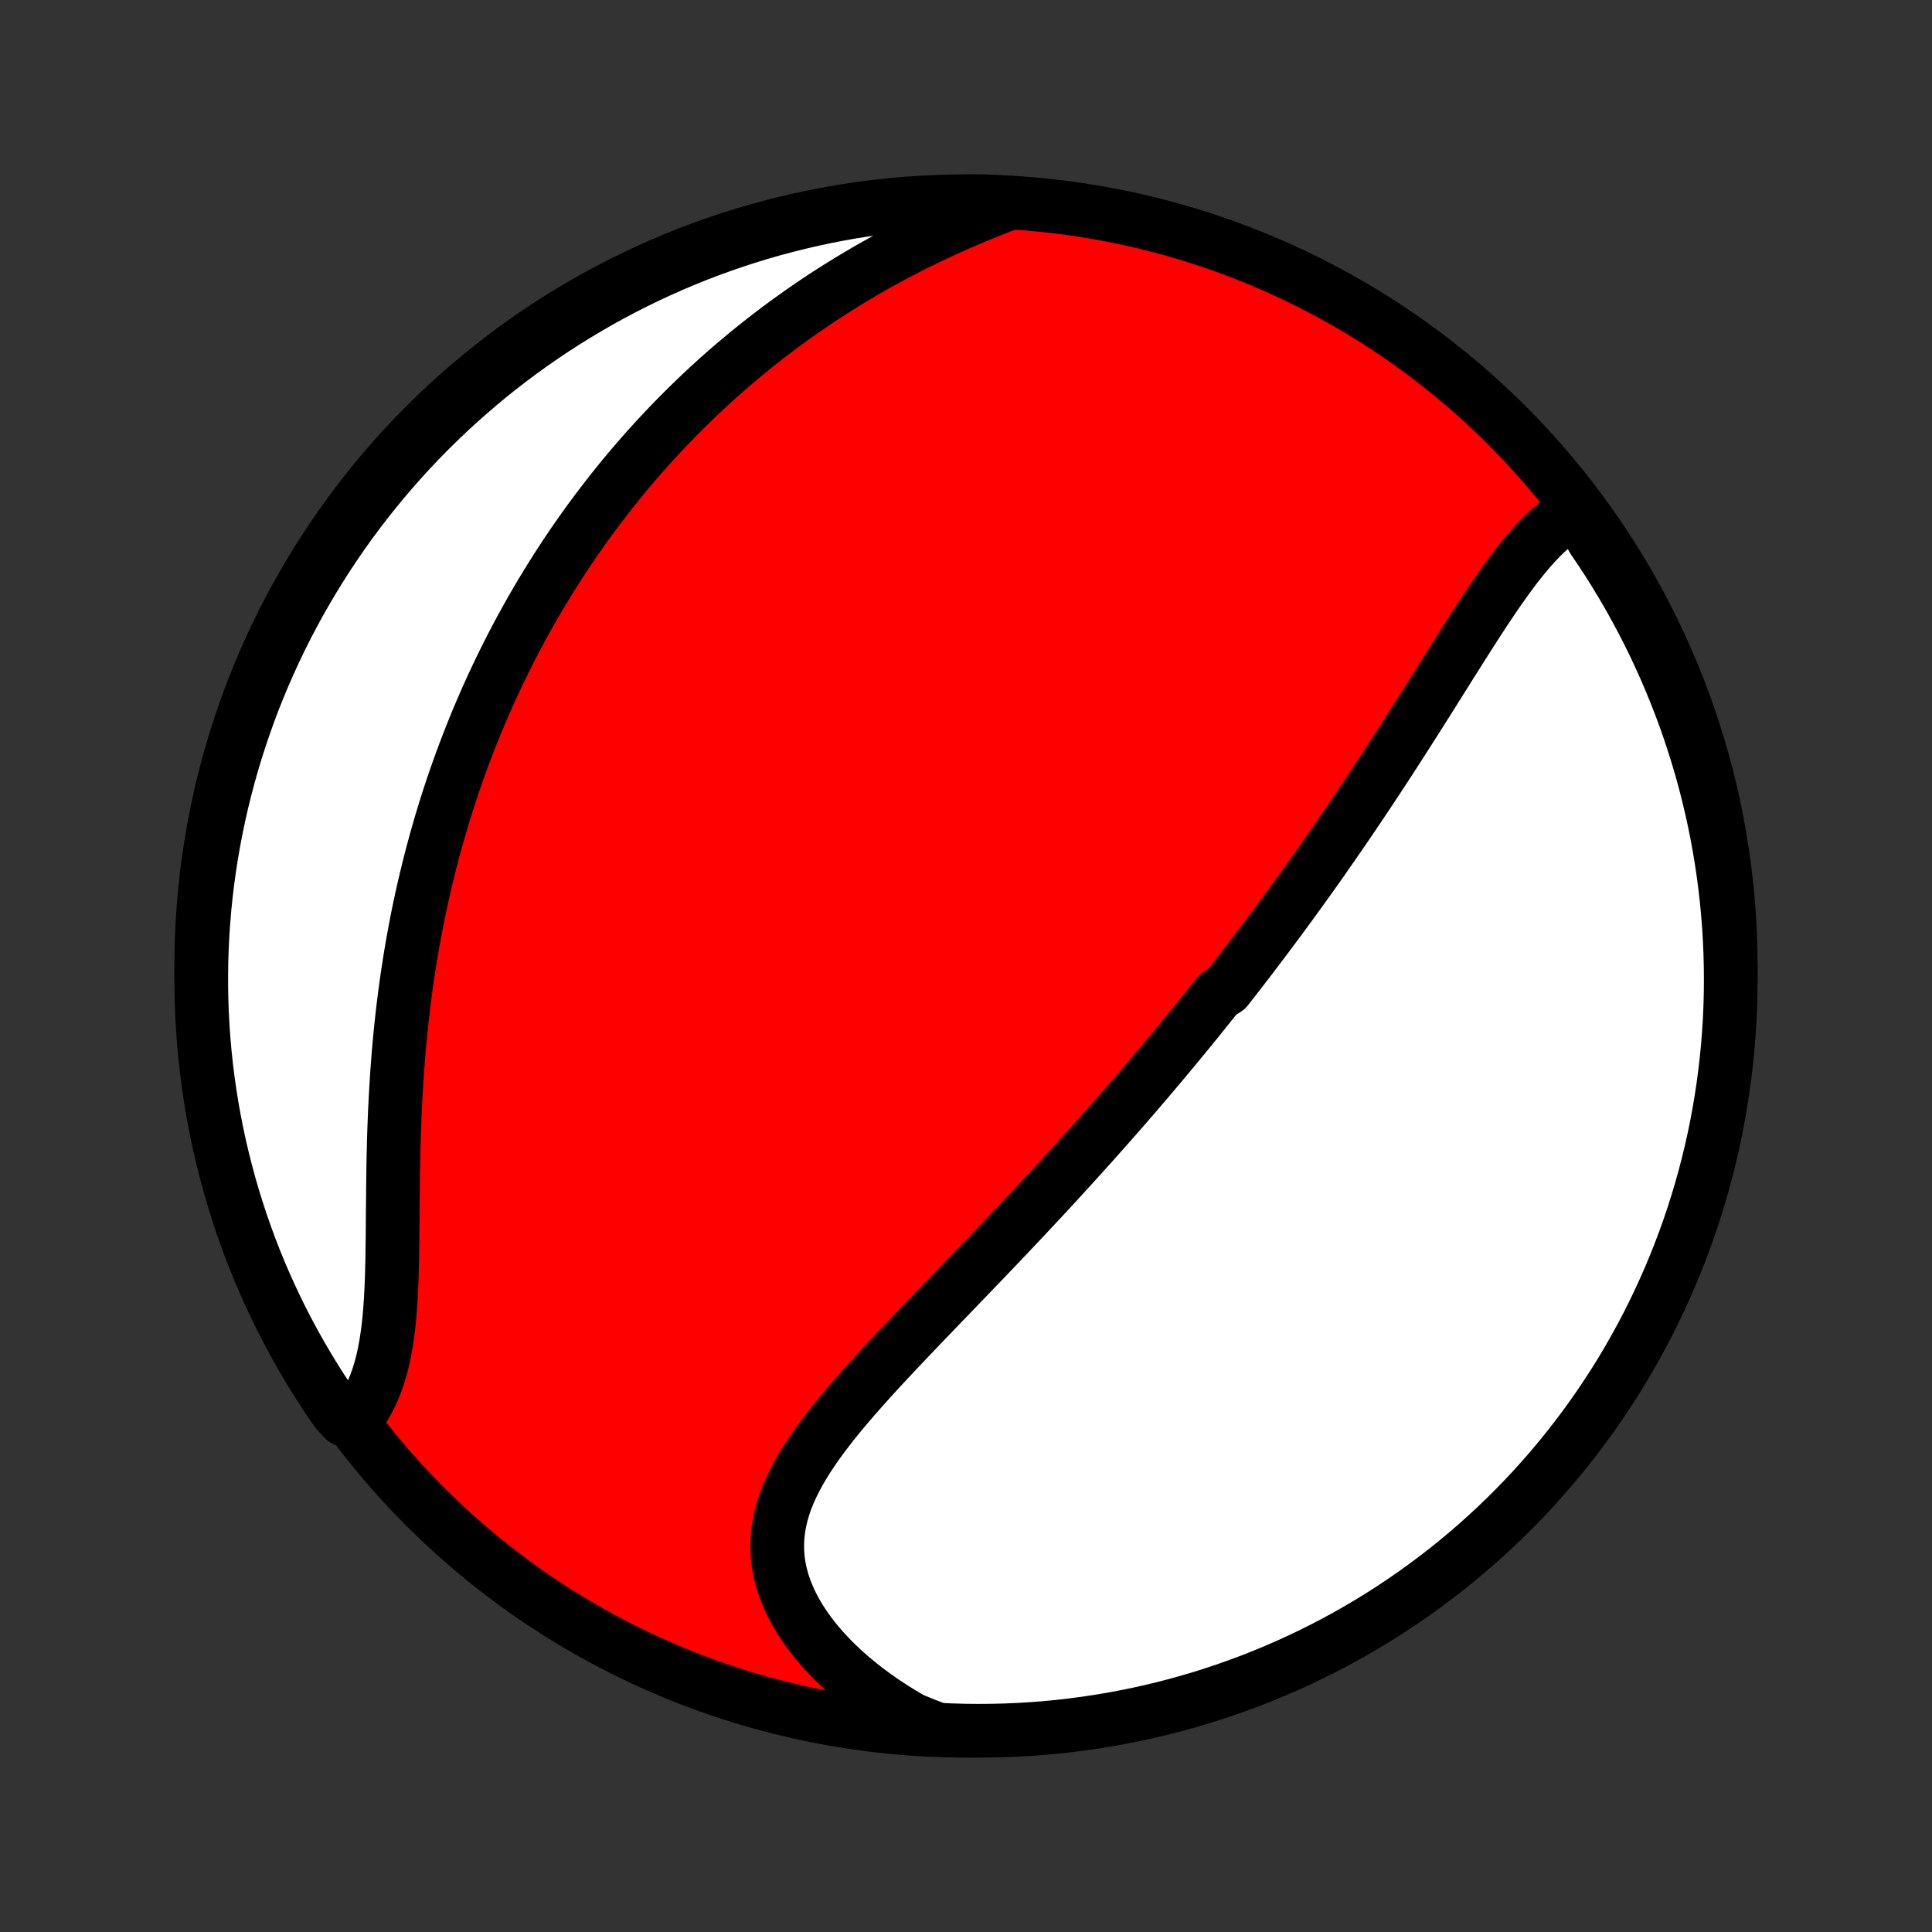 <?xml version="1.0" encoding="utf-8" standalone="no"?>
<!DOCTYPE svg PUBLIC "-//W3C//DTD SVG 1.1//EN"
  "http://www.w3.org/Graphics/SVG/1.1/DTD/svg11.dtd">
<!-- Created with matplotlib (http://matplotlib.org/) -->
<svg height="72pt" version="1.1" viewBox="0 0 72 72" width="72pt" xmlns="http://www.w3.org/2000/svg" xmlns:xlink="http://www.w3.org/1999/xlink">
 <rect x="0" y="0" width="72" height="72" fill="#333333" stroke="none"/>
 <defs>
  <style type="text/css">
*{stroke-linecap:butt;stroke-linejoin:round;}
  </style>
 </defs>
 <g id="figure_1">
  <g id="patch_1">
   <path d="
M0 72
L72 72
L72 0
L0 0
z
" style="fill:none;"/>
  </g>
  <g id="axes_1">
   <g id="PatchCollection_1">
    <defs>
     <path d="
M36 -7.5
C43.558 -7.5 50.808 -10.503 56.153 -15.848
C61.497 -21.192 64.5 -28.442 64.5 -36
C64.5 -43.558 61.497 -50.808 56.153 -56.153
C50.808 -61.497 43.558 -64.5 36 -64.5
C28.442 -64.5 21.192 -61.497 15.848 -56.153
C10.503 -50.808 7.5 -43.558 7.5 -36
C7.5 -28.442 10.503 -21.192 15.848 -15.848
C21.192 -10.503 28.442 -7.5 36 -7.5
z
" id="C0_0_a811fe30f3"/>
     <path d="
M58.776 -52.983
L58.559 -52.868
L58.348 -52.738
L58.143 -52.594
L57.942 -52.439
L57.746 -52.272
L57.555 -52.095
L57.367 -51.908
L57.183 -51.712
L57.002 -51.509
L56.824 -51.299
L56.648 -51.082
L56.474 -50.859
L56.303 -50.632
L56.133 -50.399
L55.965 -50.163
L55.798 -49.924
L55.632 -49.681
L55.467 -49.436
L55.303 -49.189
L55.14 -48.94
L54.978 -48.689
L54.816 -48.438
L54.655 -48.185
L54.494 -47.932
L54.334 -47.678
L54.174 -47.425
L54.014 -47.171
L53.855 -46.917
L53.696 -46.664
L53.537 -46.411
L53.379 -46.159
L53.221 -45.907
L53.062 -45.657
L52.904 -45.407
L52.747 -45.158
L52.589 -44.911
L52.432 -44.664
L52.275 -44.419
L52.118 -44.174
L51.961 -43.931
L51.805 -43.689
L51.648 -43.449
L51.492 -43.21
L51.336 -42.972
L51.18 -42.735
L51.024 -42.5
L50.868 -42.266
L50.712 -42.033
L50.557 -41.802
L50.401 -41.572
L50.246 -41.343
L50.091 -41.116
L49.936 -40.89
L49.781 -40.665
L49.626 -40.441
L49.471 -40.218
L49.316 -39.997
L49.161 -39.776
L49.006 -39.557
L48.851 -39.339
L48.696 -39.122
L48.541 -38.906
L48.385 -38.69
L48.23 -38.476
L48.075 -38.263
L47.919 -38.05
L47.763 -37.838
L47.607 -37.627
L47.451 -37.417
L47.295 -37.208
L47.138 -36.999
L46.981 -36.791
L46.824 -36.583
L46.667 -36.376
L46.509 -36.169
L46.351 -35.964
L46.192 -35.758
L46.033 -35.553
L45.873 -35.348
L45.713 -35.143
L45.392 -34.939
L45.23 -34.735
L45.068 -34.532
L44.904 -34.328
L44.741 -34.125
L44.577 -33.921
L44.412 -33.718
L44.246 -33.515
L44.079 -33.312
L43.912 -33.108
L43.743 -32.905
L43.574 -32.701
L43.404 -32.498
L43.233 -32.294
L43.061 -32.09
L42.888 -31.885
L42.714 -31.68
L42.539 -31.476
L42.362 -31.27
L42.185 -31.064
L42.006 -30.858
L41.826 -30.651
L41.645 -30.444
L41.463 -30.236
L41.279 -30.028
L41.094 -29.819
L40.907 -29.609
L40.72 -29.398
L40.53 -29.188
L40.34 -28.976
L40.147 -28.763
L39.954 -28.55
L39.758 -28.336
L39.562 -28.121
L39.363 -27.905
L39.163 -27.688
L38.962 -27.47
L38.759 -27.252
L38.554 -27.032
L38.348 -26.812
L38.14 -26.59
L37.93 -26.368
L37.719 -26.144
L37.506 -25.92
L37.292 -25.694
L37.076 -25.468
L36.858 -25.24
L36.64 -25.011
L36.419 -24.782
L36.197 -24.551
L35.974 -24.319
L35.75 -24.086
L35.525 -23.852
L35.298 -23.617
L35.07 -23.381
L34.842 -23.143
L34.613 -22.905
L34.383 -22.666
L34.153 -22.426
L33.923 -22.184
L33.693 -21.942
L33.462 -21.699
L33.233 -21.455
L33.004 -21.209
L32.776 -20.963
L32.55 -20.716
L32.325 -20.468
L32.103 -20.219
L31.883 -19.969
L31.666 -19.718
L31.453 -19.467
L31.243 -19.214
L31.038 -18.96
L30.839 -18.705
L30.645 -18.449
L30.458 -18.192
L30.278 -17.933
L30.106 -17.674
L29.943 -17.413
L29.789 -17.151
L29.646 -16.887
L29.515 -16.622
L29.395 -16.356
L29.288 -16.088
L29.195 -15.818
L29.117 -15.546
L29.055 -15.273
L29.008 -14.999
L28.978 -14.722
L28.965 -14.444
L28.97 -14.165
L28.992 -13.885
L29.033 -13.604
L29.093 -13.322
L29.17 -13.039
L29.266 -12.757
L29.381 -12.475
L29.512 -12.193
L29.662 -11.913
L29.828 -11.634
L30.012 -11.357
L30.211 -11.082
L30.425 -10.811
L30.655 -10.543
L30.898 -10.278
L31.155 -10.018
L31.426 -9.763
L31.708 -9.512
L32.002 -9.268
L32.307 -9.028
L32.623 -8.796
L32.948 -8.569
L33.283 -8.349
L33.626 -8.137
L33.977 -7.931
L34.462 -7.733
L34.959 -7.542
L35.456 -7.519
L35.954 -7.505
L36.451 -7.5
L36.949 -7.504
L37.446 -7.516
L37.942 -7.537
L38.438 -7.566
L38.933 -7.604
L39.428 -7.651
L39.921 -7.707
L40.413 -7.771
L40.904 -7.844
L41.393 -7.925
L41.88 -8.015
L42.366 -8.113
L42.85 -8.22
L43.332 -8.335
L43.811 -8.459
L44.288 -8.591
L44.763 -8.732
L45.235 -8.881
L45.704 -9.038
L46.17 -9.203
L46.633 -9.376
L47.093 -9.558
L47.55 -9.748
L48.003 -9.945
L48.452 -10.151
L48.898 -10.364
L49.339 -10.585
L49.777 -10.814
L50.21 -11.051
L50.639 -11.295
L51.064 -11.547
L51.483 -11.806
L51.899 -12.073
L52.309 -12.347
L52.715 -12.628
L53.115 -12.916
L53.51 -13.211
L53.9 -13.513
L54.284 -13.822
L54.663 -14.138
L55.036 -14.461
L55.403 -14.79
L55.765 -15.125
L56.12 -15.467
L56.469 -15.815
L56.812 -16.169
L57.149 -16.529
L57.479 -16.896
L57.803 -17.268
L58.12 -17.645
L58.43 -18.029
L58.733 -18.417
L59.03 -18.811
L59.319 -19.211
L59.602 -19.615
L59.877 -20.025
L60.145 -20.439
L60.406 -20.858
L60.659 -21.282
L60.904 -21.71
L61.142 -22.143
L61.373 -22.579
L61.595 -23.02
L61.81 -23.465
L62.017 -23.914
L62.216 -24.366
L62.407 -24.822
L62.59 -25.281
L62.765 -25.744
L62.932 -26.209
L63.091 -26.678
L63.241 -27.149
L63.383 -27.623
L63.517 -28.1
L63.642 -28.579
L63.759 -29.061
L63.868 -29.544
L63.968 -30.029
L64.059 -30.517
L64.142 -31.006
L64.216 -31.496
L64.282 -31.988
L64.339 -32.481
L64.388 -32.975
L64.427 -33.47
L64.459 -33.966
L64.481 -34.462
L64.495 -34.959
L64.5 -35.456
L64.496 -35.954
L64.484 -36.451
L64.463 -36.949
L64.434 -37.446
L64.395 -37.942
L64.349 -38.438
L64.293 -38.933
L64.229 -39.428
L64.156 -39.921
L64.075 -40.413
L63.985 -40.904
L63.887 -41.393
L63.78 -41.88
L63.664 -42.366
L63.541 -42.85
L63.409 -43.332
L63.268 -43.811
L63.119 -44.288
L62.962 -44.763
L62.797 -45.235
L62.623 -45.704
L62.442 -46.17
L62.252 -46.633
L62.055 -47.093
L61.849 -47.55
L61.636 -48.003
L61.415 -48.452
L61.186 -48.898
L60.949 -49.339
L60.705 -49.777
L60.453 -50.21
L60.194 -50.639
L59.927 -51.064
L59.653 -51.483
L59.372 -51.899
z
" id="C0_1_399d6f3360"/>
     <path d="
M37.663 -64.445
L37.282 -64.3
L36.904 -64.152
L36.528 -64
L36.155 -63.844
L35.785 -63.685
L35.418 -63.523
L35.055 -63.358
L34.696 -63.189
L34.341 -63.017
L33.989 -62.843
L33.642 -62.665
L33.3 -62.485
L32.961 -62.302
L32.627 -62.117
L32.297 -61.929
L31.973 -61.738
L31.652 -61.546
L31.336 -61.351
L31.024 -61.155
L30.717 -60.956
L30.415 -60.755
L30.117 -60.553
L29.823 -60.349
L29.534 -60.144
L29.249 -59.937
L28.968 -59.728
L28.692 -59.518
L28.42 -59.307
L28.151 -59.094
L27.887 -58.88
L27.628 -58.665
L27.372 -58.449
L27.119 -58.232
L26.871 -58.014
L26.626 -57.794
L26.385 -57.574
L26.148 -57.352
L25.914 -57.13
L25.684 -56.907
L25.457 -56.682
L25.233 -56.457
L25.013 -56.231
L24.796 -56.004
L24.582 -55.776
L24.371 -55.548
L24.163 -55.318
L23.958 -55.088
L23.756 -54.856
L23.557 -54.624
L23.361 -54.391
L23.167 -54.157
L22.976 -53.922
L22.788 -53.685
L22.602 -53.448
L22.419 -53.21
L22.238 -52.971
L22.059 -52.731
L21.883 -52.49
L21.71 -52.248
L21.538 -52.004
L21.369 -51.76
L21.202 -51.514
L21.037 -51.267
L20.875 -51.019
L20.714 -50.769
L20.556 -50.518
L20.4 -50.266
L20.245 -50.012
L20.093 -49.757
L19.942 -49.501
L19.794 -49.243
L19.648 -48.983
L19.503 -48.722
L19.36 -48.459
L19.22 -48.194
L19.081 -47.928
L18.943 -47.659
L18.808 -47.389
L18.675 -47.117
L18.543 -46.843
L18.413 -46.567
L18.285 -46.289
L18.159 -46.009
L18.035 -45.727
L17.912 -45.442
L17.791 -45.156
L17.673 -44.867
L17.556 -44.575
L17.441 -44.281
L17.327 -43.985
L17.216 -43.686
L17.107 -43.385
L16.999 -43.081
L16.893 -42.774
L16.79 -42.465
L16.688 -42.153
L16.589 -41.838
L16.491 -41.52
L16.396 -41.2
L16.303 -40.876
L16.212 -40.55
L16.123 -40.22
L16.036 -39.888
L15.952 -39.552
L15.87 -39.213
L15.79 -38.872
L15.713 -38.527
L15.638 -38.179
L15.566 -37.828
L15.496 -37.474
L15.43 -37.116
L15.365 -36.756
L15.303 -36.392
L15.245 -36.026
L15.188 -35.656
L15.135 -35.284
L15.084 -34.909
L15.037 -34.531
L14.992 -34.15
L14.95 -33.766
L14.911 -33.38
L14.875 -32.992
L14.842 -32.601
L14.812 -32.208
L14.784 -31.813
L14.76 -31.417
L14.738 -31.018
L14.718 -30.619
L14.702 -30.218
L14.687 -29.817
L14.675 -29.415
L14.665 -29.013
L14.657 -28.611
L14.651 -28.209
L14.646 -27.809
L14.642 -27.409
L14.638 -27.011
L14.635 -26.616
L14.632 -26.222
L14.628 -25.832
L14.623 -25.446
L14.617 -25.064
L14.608 -24.686
L14.597 -24.314
L14.582 -23.947
L14.563 -23.587
L14.539 -23.234
L14.51 -22.888
L14.475 -22.551
L14.432 -22.222
L14.383 -21.902
L14.326 -21.592
L14.26 -21.292
L14.185 -21.003
L14.101 -20.724
L14.008 -20.457
L13.904 -20.201
L13.791 -19.956
L13.668 -19.723
L13.536 -19.502
L13.394 -19.293
L12.828 -19.096
L12.542 -19.408
L12.263 -19.815
L11.991 -20.227
L11.727 -20.643
L11.47 -21.065
L11.22 -21.491
L10.978 -21.921
L10.744 -22.356
L10.517 -22.794
L10.299 -23.237
L10.088 -23.684
L9.884 -24.134
L9.689 -24.588
L9.502 -25.046
L9.323 -25.507
L9.152 -25.971
L8.989 -26.438
L8.835 -26.908
L8.688 -27.381
L8.55 -27.856
L8.421 -28.334
L8.3 -28.814
L8.187 -29.297
L8.082 -29.781
L7.987 -30.267
L7.899 -30.756
L7.821 -31.245
L7.751 -31.736
L7.689 -32.229
L7.636 -32.722
L7.592 -33.217
L7.556 -33.712
L7.529 -34.209
L7.511 -34.705
L7.502 -35.202
L7.501 -35.7
L7.508 -36.197
L7.525 -36.694
L7.55 -37.192
L7.584 -37.688
L7.626 -38.185
L7.677 -38.68
L7.737 -39.175
L7.805 -39.669
L7.882 -40.162
L7.968 -40.653
L8.062 -41.143
L8.164 -41.632
L8.275 -42.118
L8.395 -42.603
L8.523 -43.086
L8.659 -43.567
L8.804 -44.045
L8.956 -44.521
L9.118 -44.994
L9.287 -45.465
L9.464 -45.933
L9.65 -46.397
L9.843 -46.859
L10.045 -47.317
L10.254 -47.772
L10.471 -48.223
L10.696 -48.67
L10.929 -49.114
L11.169 -49.554
L11.418 -49.989
L11.673 -50.42
L11.936 -50.847
L12.206 -51.27
L12.483 -51.687
L12.768 -52.1
L13.059 -52.508
L13.358 -52.911
L13.664 -53.309
L13.976 -53.701
L14.295 -54.088
L14.621 -54.47
L14.953 -54.846
L15.291 -55.216
L15.636 -55.581
L15.987 -55.939
L16.345 -56.291
L16.708 -56.638
L17.077 -56.977
L17.452 -57.311
L17.832 -57.638
L18.218 -57.959
L18.609 -58.272
L19.006 -58.579
L19.408 -58.879
L19.815 -59.172
L20.227 -59.458
L20.643 -59.737
L21.065 -60.009
L21.491 -60.273
L21.921 -60.53
L22.356 -60.78
L22.794 -61.022
L23.237 -61.256
L23.684 -61.483
L24.134 -61.701
L24.588 -61.913
L25.046 -62.116
L25.507 -62.311
L25.971 -62.498
L26.438 -62.677
L26.908 -62.848
L27.381 -63.011
L27.856 -63.165
L28.334 -63.312
L28.814 -63.45
L29.297 -63.579
L29.781 -63.7
L30.267 -63.813
L30.756 -63.917
L31.245 -64.013
L31.736 -64.101
L32.229 -64.179
L32.722 -64.249
L33.217 -64.311
L33.712 -64.364
L34.209 -64.408
L34.705 -64.444
L35.202 -64.471
L35.7 -64.489
L36.197 -64.498
L36.694 -64.499
z
" id="C0_2_f31385d964"/>
    </defs>
    <g clip-path="url(#p1bffca34e9)">
     <use style="fill:#ff0000;stroke:#000000;stroke-width:2.0;" x="0.0" xlink:href="#C0_0_a811fe30f3" y="72.0"/>
    </g>
    <g clip-path="url(#p1bffca34e9)">
     <use style="fill:#ffffff;stroke:#000000;stroke-width:2.0;" x="0.0" xlink:href="#C0_1_399d6f3360" y="72.0"/>
    </g>
    <g clip-path="url(#p1bffca34e9)">
     <use style="fill:#ffffff;stroke:#000000;stroke-width:2.0;" x="0.0" xlink:href="#C0_2_f31385d964" y="72.0"/>
    </g>
   </g>
  </g>
 </g>
 <defs>
  <clipPath id="p1bffca34e9">
   <rect height="72.0" width="72.0" x="0.0" y="0.0"/>
  </clipPath>
 </defs>
</svg>
